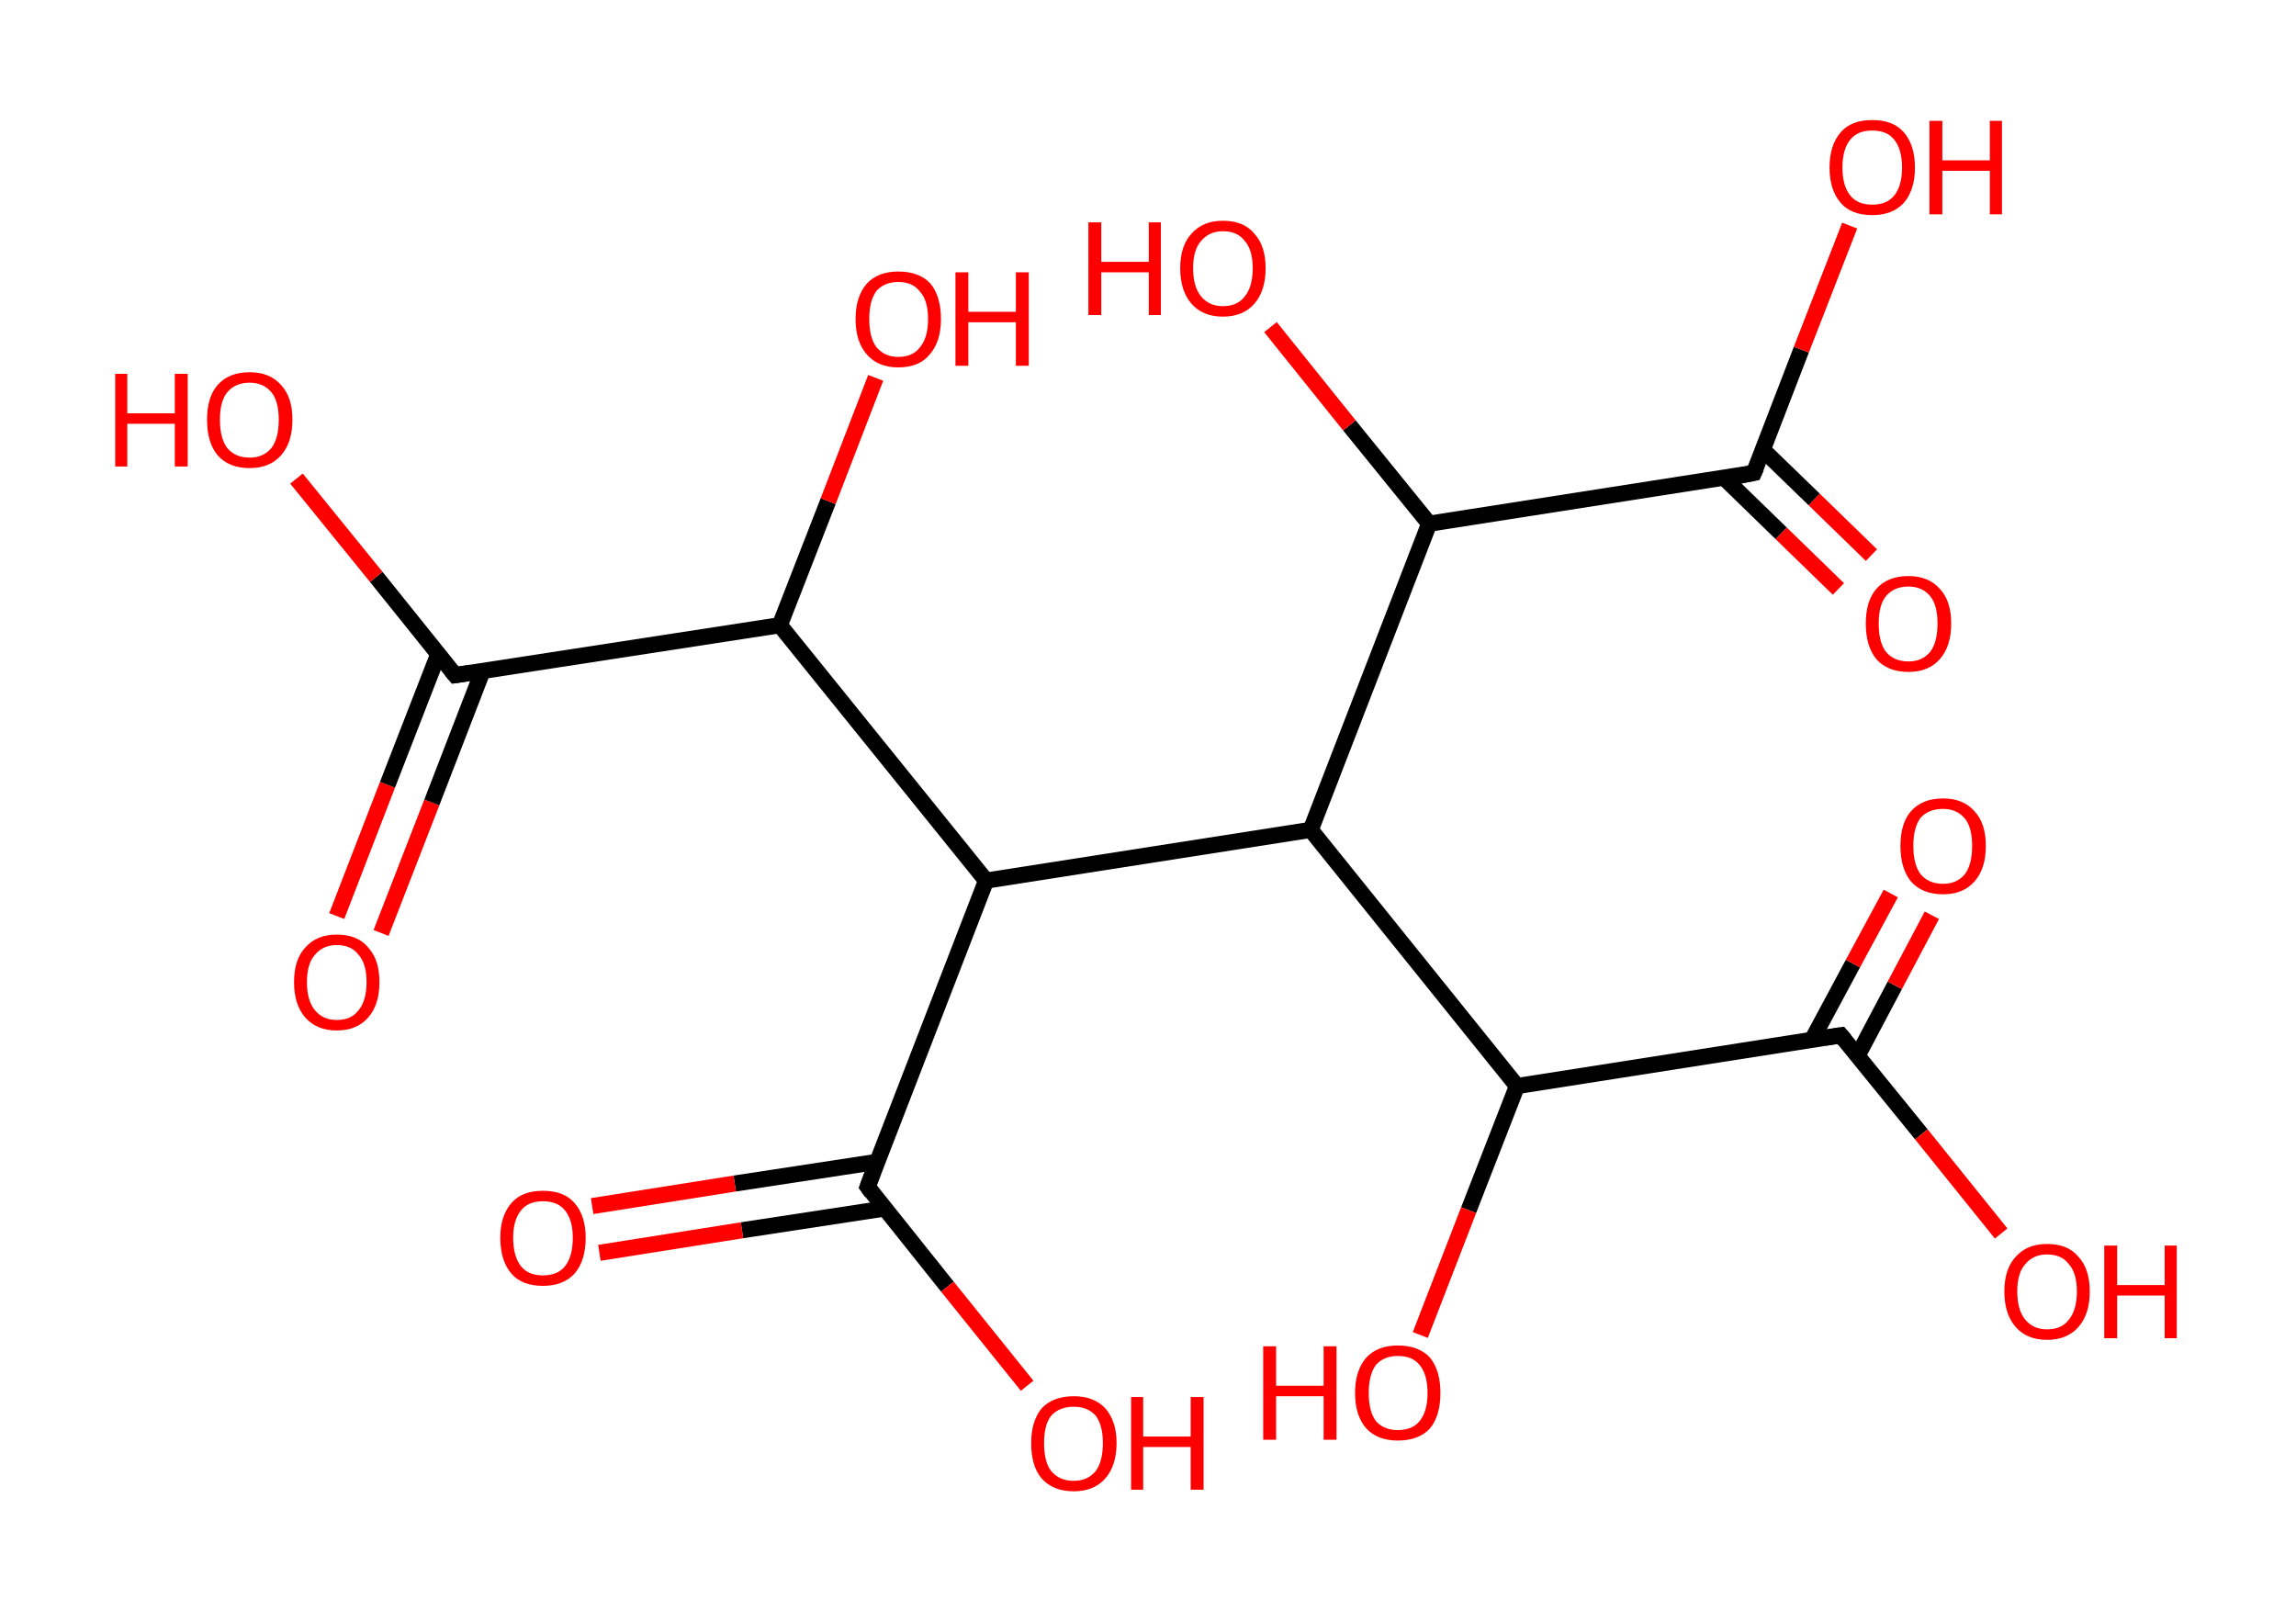 <?xml version='1.0' encoding='ASCII' standalone='yes'?>
<svg xmlns="http://www.w3.org/2000/svg" xmlns:rdkit="http://www.rdkit.org/xml" xmlns:xlink="http://www.w3.org/1999/xlink" version="1.1" baseProfile="full" xml:space="preserve" width="285px" height="200px" viewBox="0 0 285 200">
<!-- END OF HEADER -->
<rect style="opacity:1.0;fill:#FFFFFF;stroke:none" width="285.0" height="200.0" x="0.0" y="0.0"> </rect>
<path class="bond-0 atom-0 atom-1" d="M 41.8,113.7 L 48.1,97.4" style="fill:none;fill-rule:evenodd;stroke:#FF0000;stroke-width:2.0px;stroke-linecap:butt;stroke-linejoin:miter;stroke-opacity:1"/>
<path class="bond-0 atom-0 atom-1" d="M 48.1,97.4 L 54.4,81.2" style="fill:none;fill-rule:evenodd;stroke:#000000;stroke-width:2.0px;stroke-linecap:butt;stroke-linejoin:miter;stroke-opacity:1"/>
<path class="bond-0 atom-0 atom-1" d="M 47.3,115.8 L 53.6,99.6" style="fill:none;fill-rule:evenodd;stroke:#FF0000;stroke-width:2.0px;stroke-linecap:butt;stroke-linejoin:miter;stroke-opacity:1"/>
<path class="bond-0 atom-0 atom-1" d="M 53.6,99.6 L 59.9,83.3" style="fill:none;fill-rule:evenodd;stroke:#000000;stroke-width:2.0px;stroke-linecap:butt;stroke-linejoin:miter;stroke-opacity:1"/>
<path class="bond-1 atom-1 atom-2" d="M 56.5,83.8 L 46.7,71.6" style="fill:none;fill-rule:evenodd;stroke:#000000;stroke-width:2.0px;stroke-linecap:butt;stroke-linejoin:miter;stroke-opacity:1"/>
<path class="bond-1 atom-1 atom-2" d="M 46.7,71.6 L 36.8,59.4" style="fill:none;fill-rule:evenodd;stroke:#FF0000;stroke-width:2.0px;stroke-linecap:butt;stroke-linejoin:miter;stroke-opacity:1"/>
<path class="bond-2 atom-1 atom-3" d="M 56.5,83.8 L 96.8,77.6" style="fill:none;fill-rule:evenodd;stroke:#000000;stroke-width:2.0px;stroke-linecap:butt;stroke-linejoin:miter;stroke-opacity:1"/>
<path class="bond-3 atom-3 atom-4" d="M 96.8,77.6 L 102.8,62.2" style="fill:none;fill-rule:evenodd;stroke:#000000;stroke-width:2.0px;stroke-linecap:butt;stroke-linejoin:miter;stroke-opacity:1"/>
<path class="bond-3 atom-3 atom-4" d="M 102.8,62.2 L 108.7,46.9" style="fill:none;fill-rule:evenodd;stroke:#FF0000;stroke-width:2.0px;stroke-linecap:butt;stroke-linejoin:miter;stroke-opacity:1"/>
<path class="bond-4 atom-3 atom-5" d="M 96.8,77.6 L 122.4,109.3" style="fill:none;fill-rule:evenodd;stroke:#000000;stroke-width:2.0px;stroke-linecap:butt;stroke-linejoin:miter;stroke-opacity:1"/>
<path class="bond-5 atom-5 atom-6" d="M 122.4,109.3 L 107.7,147.3" style="fill:none;fill-rule:evenodd;stroke:#000000;stroke-width:2.0px;stroke-linecap:butt;stroke-linejoin:miter;stroke-opacity:1"/>
<path class="bond-6 atom-6 atom-7" d="M 108.9,144.2 L 91.2,146.9" style="fill:none;fill-rule:evenodd;stroke:#000000;stroke-width:2.0px;stroke-linecap:butt;stroke-linejoin:miter;stroke-opacity:1"/>
<path class="bond-6 atom-6 atom-7" d="M 91.2,146.9 L 73.5,149.7" style="fill:none;fill-rule:evenodd;stroke:#FF0000;stroke-width:2.0px;stroke-linecap:butt;stroke-linejoin:miter;stroke-opacity:1"/>
<path class="bond-6 atom-6 atom-7" d="M 109.8,150.0 L 92.1,152.7" style="fill:none;fill-rule:evenodd;stroke:#000000;stroke-width:2.0px;stroke-linecap:butt;stroke-linejoin:miter;stroke-opacity:1"/>
<path class="bond-6 atom-6 atom-7" d="M 92.1,152.7 L 74.4,155.5" style="fill:none;fill-rule:evenodd;stroke:#FF0000;stroke-width:2.0px;stroke-linecap:butt;stroke-linejoin:miter;stroke-opacity:1"/>
<path class="bond-7 atom-6 atom-8" d="M 107.7,147.3 L 117.6,159.7" style="fill:none;fill-rule:evenodd;stroke:#000000;stroke-width:2.0px;stroke-linecap:butt;stroke-linejoin:miter;stroke-opacity:1"/>
<path class="bond-7 atom-6 atom-8" d="M 117.6,159.7 L 127.5,172.0" style="fill:none;fill-rule:evenodd;stroke:#FF0000;stroke-width:2.0px;stroke-linecap:butt;stroke-linejoin:miter;stroke-opacity:1"/>
<path class="bond-8 atom-5 atom-9" d="M 122.4,109.3 L 162.7,103.0" style="fill:none;fill-rule:evenodd;stroke:#000000;stroke-width:2.0px;stroke-linecap:butt;stroke-linejoin:miter;stroke-opacity:1"/>
<path class="bond-9 atom-9 atom-10" d="M 162.7,103.0 L 188.3,134.8" style="fill:none;fill-rule:evenodd;stroke:#000000;stroke-width:2.0px;stroke-linecap:butt;stroke-linejoin:miter;stroke-opacity:1"/>
<path class="bond-10 atom-10 atom-11" d="M 188.3,134.8 L 182.3,150.2" style="fill:none;fill-rule:evenodd;stroke:#000000;stroke-width:2.0px;stroke-linecap:butt;stroke-linejoin:miter;stroke-opacity:1"/>
<path class="bond-10 atom-10 atom-11" d="M 182.3,150.2 L 176.3,165.7" style="fill:none;fill-rule:evenodd;stroke:#FF0000;stroke-width:2.0px;stroke-linecap:butt;stroke-linejoin:miter;stroke-opacity:1"/>
<path class="bond-11 atom-10 atom-12" d="M 188.3,134.8 L 228.5,128.5" style="fill:none;fill-rule:evenodd;stroke:#000000;stroke-width:2.0px;stroke-linecap:butt;stroke-linejoin:miter;stroke-opacity:1"/>
<path class="bond-12 atom-12 atom-13" d="M 230.6,131.0 L 235.2,122.3" style="fill:none;fill-rule:evenodd;stroke:#000000;stroke-width:2.0px;stroke-linecap:butt;stroke-linejoin:miter;stroke-opacity:1"/>
<path class="bond-12 atom-12 atom-13" d="M 235.2,122.3 L 239.8,113.6" style="fill:none;fill-rule:evenodd;stroke:#FF0000;stroke-width:2.0px;stroke-linecap:butt;stroke-linejoin:miter;stroke-opacity:1"/>
<path class="bond-12 atom-12 atom-13" d="M 224.9,129.1 L 230.0,119.6" style="fill:none;fill-rule:evenodd;stroke:#000000;stroke-width:2.0px;stroke-linecap:butt;stroke-linejoin:miter;stroke-opacity:1"/>
<path class="bond-12 atom-12 atom-13" d="M 230.0,119.6 L 234.7,110.9" style="fill:none;fill-rule:evenodd;stroke:#FF0000;stroke-width:2.0px;stroke-linecap:butt;stroke-linejoin:miter;stroke-opacity:1"/>
<path class="bond-13 atom-12 atom-14" d="M 228.5,128.5 L 238.5,140.8" style="fill:none;fill-rule:evenodd;stroke:#000000;stroke-width:2.0px;stroke-linecap:butt;stroke-linejoin:miter;stroke-opacity:1"/>
<path class="bond-13 atom-12 atom-14" d="M 238.5,140.8 L 248.4,153.1" style="fill:none;fill-rule:evenodd;stroke:#FF0000;stroke-width:2.0px;stroke-linecap:butt;stroke-linejoin:miter;stroke-opacity:1"/>
<path class="bond-14 atom-9 atom-15" d="M 162.7,103.0 L 177.4,65.0" style="fill:none;fill-rule:evenodd;stroke:#000000;stroke-width:2.0px;stroke-linecap:butt;stroke-linejoin:miter;stroke-opacity:1"/>
<path class="bond-15 atom-15 atom-16" d="M 177.4,65.0 L 167.5,52.8" style="fill:none;fill-rule:evenodd;stroke:#000000;stroke-width:2.0px;stroke-linecap:butt;stroke-linejoin:miter;stroke-opacity:1"/>
<path class="bond-15 atom-15 atom-16" d="M 167.5,52.8 L 157.7,40.6" style="fill:none;fill-rule:evenodd;stroke:#FF0000;stroke-width:2.0px;stroke-linecap:butt;stroke-linejoin:miter;stroke-opacity:1"/>
<path class="bond-16 atom-15 atom-17" d="M 177.4,65.0 L 217.7,58.7" style="fill:none;fill-rule:evenodd;stroke:#000000;stroke-width:2.0px;stroke-linecap:butt;stroke-linejoin:miter;stroke-opacity:1"/>
<path class="bond-17 atom-17 atom-18" d="M 214.0,59.3 L 221.1,66.2" style="fill:none;fill-rule:evenodd;stroke:#000000;stroke-width:2.0px;stroke-linecap:butt;stroke-linejoin:miter;stroke-opacity:1"/>
<path class="bond-17 atom-17 atom-18" d="M 221.1,66.2 L 228.2,73.1" style="fill:none;fill-rule:evenodd;stroke:#FF0000;stroke-width:2.0px;stroke-linecap:butt;stroke-linejoin:miter;stroke-opacity:1"/>
<path class="bond-17 atom-17 atom-18" d="M 218.8,55.8 L 225.2,62.0" style="fill:none;fill-rule:evenodd;stroke:#000000;stroke-width:2.0px;stroke-linecap:butt;stroke-linejoin:miter;stroke-opacity:1"/>
<path class="bond-17 atom-17 atom-18" d="M 225.2,62.0 L 232.3,68.9" style="fill:none;fill-rule:evenodd;stroke:#FF0000;stroke-width:2.0px;stroke-linecap:butt;stroke-linejoin:miter;stroke-opacity:1"/>
<path class="bond-18 atom-17 atom-19" d="M 217.7,58.7 L 223.6,43.4" style="fill:none;fill-rule:evenodd;stroke:#000000;stroke-width:2.0px;stroke-linecap:butt;stroke-linejoin:miter;stroke-opacity:1"/>
<path class="bond-18 atom-17 atom-19" d="M 223.6,43.4 L 229.6,28.0" style="fill:none;fill-rule:evenodd;stroke:#FF0000;stroke-width:2.0px;stroke-linecap:butt;stroke-linejoin:miter;stroke-opacity:1"/>
<path d="M 56.0,83.2 L 56.5,83.8 L 58.5,83.5" style="fill:none;stroke:#000000;stroke-width:2.0px;stroke-linecap:butt;stroke-linejoin:miter;stroke-opacity:1;"/>
<path d="M 108.4,145.4 L 107.7,147.3 L 108.2,148.0" style="fill:none;stroke:#000000;stroke-width:2.0px;stroke-linecap:butt;stroke-linejoin:miter;stroke-opacity:1;"/>
<path d="M 226.5,128.8 L 228.5,128.5 L 229.0,129.1" style="fill:none;stroke:#000000;stroke-width:2.0px;stroke-linecap:butt;stroke-linejoin:miter;stroke-opacity:1;"/>
<path d="M 215.7,59.1 L 217.7,58.7 L 218.0,58.0" style="fill:none;stroke:#000000;stroke-width:2.0px;stroke-linecap:butt;stroke-linejoin:miter;stroke-opacity:1;"/>
<path class="atom-0" d="M 36.5 121.9 Q 36.5 119.1, 37.9 117.6 Q 39.3 116.0, 41.8 116.0 Q 44.4 116.0, 45.7 117.6 Q 47.1 119.1, 47.1 121.9 Q 47.1 124.7, 45.7 126.3 Q 44.3 127.9, 41.8 127.9 Q 39.3 127.9, 37.9 126.3 Q 36.5 124.7, 36.5 121.9 M 41.8 126.6 Q 43.6 126.6, 44.5 125.4 Q 45.5 124.2, 45.5 121.9 Q 45.5 119.6, 44.5 118.5 Q 43.6 117.3, 41.8 117.3 Q 40.1 117.3, 39.1 118.5 Q 38.1 119.6, 38.1 121.9 Q 38.1 124.2, 39.1 125.4 Q 40.1 126.6, 41.8 126.6 " fill="#FF0000"/>
<path class="atom-2" d="M 14.3 46.4 L 15.8 46.4 L 15.8 51.3 L 21.7 51.3 L 21.7 46.4 L 23.3 46.4 L 23.3 57.9 L 21.7 57.9 L 21.7 52.6 L 15.8 52.6 L 15.8 57.9 L 14.3 57.9 L 14.3 46.4 " fill="#FF0000"/>
<path class="atom-2" d="M 25.7 52.1 Q 25.7 49.3, 27.0 47.8 Q 28.4 46.2, 31.0 46.2 Q 33.5 46.2, 34.9 47.8 Q 36.3 49.3, 36.3 52.1 Q 36.3 54.9, 34.9 56.5 Q 33.5 58.1, 31.0 58.1 Q 28.4 58.1, 27.0 56.5 Q 25.7 54.9, 25.7 52.1 M 31.0 56.8 Q 32.7 56.8, 33.7 55.6 Q 34.6 54.4, 34.6 52.1 Q 34.6 49.8, 33.7 48.7 Q 32.7 47.5, 31.0 47.5 Q 29.2 47.5, 28.2 48.7 Q 27.3 49.8, 27.3 52.1 Q 27.3 54.4, 28.2 55.6 Q 29.2 56.8, 31.0 56.8 " fill="#FF0000"/>
<path class="atom-4" d="M 106.2 39.6 Q 106.2 36.8, 107.6 35.2 Q 109.0 33.7, 111.5 33.7 Q 114.1 33.7, 115.5 35.2 Q 116.8 36.8, 116.8 39.6 Q 116.8 42.4, 115.4 44.0 Q 114.1 45.6, 111.5 45.6 Q 109.0 45.6, 107.6 44.0 Q 106.2 42.4, 106.2 39.6 M 111.5 44.3 Q 113.3 44.3, 114.2 43.1 Q 115.2 41.9, 115.2 39.6 Q 115.2 37.3, 114.2 36.2 Q 113.3 35.0, 111.5 35.0 Q 109.8 35.0, 108.8 36.1 Q 107.9 37.3, 107.9 39.6 Q 107.9 41.9, 108.8 43.1 Q 109.8 44.3, 111.5 44.3 " fill="#FF0000"/>
<path class="atom-4" d="M 118.6 33.8 L 120.2 33.8 L 120.2 38.7 L 126.1 38.7 L 126.1 33.8 L 127.7 33.8 L 127.7 45.4 L 126.1 45.4 L 126.1 40.0 L 120.2 40.0 L 120.2 45.4 L 118.6 45.4 L 118.6 33.8 " fill="#FF0000"/>
<path class="atom-7" d="M 62.1 153.6 Q 62.1 150.9, 63.5 149.3 Q 64.8 147.8, 67.4 147.8 Q 70.0 147.8, 71.3 149.3 Q 72.7 150.9, 72.7 153.6 Q 72.7 156.5, 71.3 158.1 Q 69.9 159.6, 67.4 159.6 Q 64.8 159.6, 63.5 158.1 Q 62.1 156.5, 62.1 153.6 M 67.4 158.3 Q 69.2 158.3, 70.1 157.2 Q 71.1 156.0, 71.1 153.6 Q 71.1 151.4, 70.1 150.2 Q 69.2 149.1, 67.4 149.1 Q 65.6 149.1, 64.7 150.2 Q 63.7 151.4, 63.7 153.6 Q 63.7 156.0, 64.7 157.2 Q 65.6 158.3, 67.4 158.3 " fill="#FF0000"/>
<path class="atom-8" d="M 128.0 179.1 Q 128.0 176.4, 129.3 174.8 Q 130.7 173.3, 133.3 173.3 Q 135.8 173.3, 137.2 174.8 Q 138.6 176.4, 138.6 179.1 Q 138.6 181.9, 137.2 183.5 Q 135.8 185.1, 133.3 185.1 Q 130.7 185.1, 129.3 183.5 Q 128.0 182.0, 128.0 179.1 M 133.3 183.8 Q 135.0 183.8, 136.0 182.6 Q 136.9 181.4, 136.9 179.1 Q 136.9 176.9, 136.0 175.7 Q 135.0 174.6, 133.3 174.6 Q 131.5 174.6, 130.5 175.7 Q 129.6 176.8, 129.6 179.1 Q 129.6 181.5, 130.5 182.6 Q 131.5 183.8, 133.3 183.8 " fill="#FF0000"/>
<path class="atom-8" d="M 140.4 173.4 L 141.9 173.4 L 141.9 178.3 L 147.8 178.3 L 147.8 173.4 L 149.4 173.4 L 149.4 184.9 L 147.8 184.9 L 147.8 179.6 L 141.9 179.6 L 141.9 184.9 L 140.4 184.9 L 140.4 173.4 " fill="#FF0000"/>
<path class="atom-11" d="M 156.8 167.1 L 158.4 167.1 L 158.4 172.0 L 164.3 172.0 L 164.3 167.1 L 165.9 167.1 L 165.9 178.7 L 164.3 178.7 L 164.3 173.3 L 158.4 173.3 L 158.4 178.7 L 156.8 178.7 L 156.8 167.1 " fill="#FF0000"/>
<path class="atom-11" d="M 168.2 172.9 Q 168.2 170.1, 169.6 168.5 Q 171.0 167.0, 173.5 167.0 Q 176.1 167.0, 177.5 168.5 Q 178.8 170.1, 178.8 172.9 Q 178.8 175.7, 177.5 177.3 Q 176.1 178.8, 173.5 178.8 Q 171.0 178.8, 169.6 177.3 Q 168.2 175.7, 168.2 172.9 M 173.5 177.5 Q 175.3 177.5, 176.2 176.4 Q 177.2 175.2, 177.2 172.9 Q 177.2 170.6, 176.2 169.4 Q 175.3 168.3, 173.5 168.3 Q 171.8 168.3, 170.8 169.4 Q 169.9 170.6, 169.9 172.9 Q 169.9 175.2, 170.8 176.4 Q 171.8 177.5, 173.5 177.5 " fill="#FF0000"/>
<path class="atom-13" d="M 235.9 105.0 Q 235.9 102.2, 237.2 100.7 Q 238.6 99.1, 241.2 99.1 Q 243.7 99.1, 245.1 100.7 Q 246.5 102.2, 246.5 105.0 Q 246.5 107.8, 245.1 109.4 Q 243.7 111.0, 241.2 111.0 Q 238.6 111.0, 237.2 109.4 Q 235.9 107.8, 235.9 105.0 M 241.2 109.7 Q 242.9 109.7, 243.9 108.5 Q 244.8 107.3, 244.8 105.0 Q 244.8 102.7, 243.9 101.6 Q 242.9 100.4, 241.2 100.4 Q 239.4 100.4, 238.4 101.5 Q 237.5 102.7, 237.5 105.0 Q 237.5 107.3, 238.4 108.5 Q 239.4 109.7, 241.2 109.7 " fill="#FF0000"/>
<path class="atom-14" d="M 248.8 160.3 Q 248.8 157.5, 250.2 156.0 Q 251.6 154.4, 254.1 154.4 Q 256.7 154.4, 258.0 156.0 Q 259.4 157.5, 259.4 160.3 Q 259.4 163.1, 258.0 164.7 Q 256.6 166.3, 254.1 166.3 Q 251.6 166.3, 250.2 164.7 Q 248.8 163.1, 248.8 160.3 M 254.1 165.0 Q 255.9 165.0, 256.8 163.8 Q 257.8 162.6, 257.8 160.3 Q 257.8 158.0, 256.8 156.9 Q 255.9 155.7, 254.1 155.7 Q 252.4 155.7, 251.4 156.9 Q 250.4 158.0, 250.4 160.3 Q 250.4 162.6, 251.4 163.8 Q 252.4 165.0, 254.1 165.0 " fill="#FF0000"/>
<path class="atom-14" d="M 261.2 154.6 L 262.8 154.6 L 262.8 159.5 L 268.7 159.5 L 268.7 154.6 L 270.2 154.6 L 270.2 166.1 L 268.7 166.1 L 268.7 160.8 L 262.8 160.8 L 262.8 166.1 L 261.2 166.1 L 261.2 154.6 " fill="#FF0000"/>
<path class="atom-16" d="M 135.1 27.6 L 136.7 27.6 L 136.7 32.5 L 142.6 32.5 L 142.6 27.6 L 144.1 27.6 L 144.1 39.1 L 142.6 39.1 L 142.6 33.8 L 136.7 33.8 L 136.7 39.1 L 135.1 39.1 L 135.1 27.6 " fill="#FF0000"/>
<path class="atom-16" d="M 146.5 33.3 Q 146.5 30.5, 147.9 29.0 Q 149.3 27.4, 151.8 27.4 Q 154.4 27.4, 155.7 29.0 Q 157.1 30.5, 157.1 33.3 Q 157.1 36.1, 155.7 37.7 Q 154.3 39.3, 151.8 39.3 Q 149.3 39.3, 147.9 37.7 Q 146.5 36.1, 146.5 33.3 M 151.8 38.0 Q 153.6 38.0, 154.5 36.8 Q 155.5 35.6, 155.5 33.3 Q 155.5 31.0, 154.5 29.9 Q 153.6 28.7, 151.8 28.7 Q 150.1 28.7, 149.1 29.9 Q 148.1 31.0, 148.1 33.3 Q 148.1 35.6, 149.1 36.8 Q 150.1 38.0, 151.8 38.0 " fill="#FF0000"/>
<path class="atom-18" d="M 231.6 77.4 Q 231.6 74.6, 232.9 73.1 Q 234.3 71.5, 236.9 71.5 Q 239.4 71.5, 240.8 73.1 Q 242.2 74.6, 242.2 77.4 Q 242.2 80.2, 240.8 81.8 Q 239.4 83.4, 236.9 83.4 Q 234.3 83.4, 232.9 81.8 Q 231.6 80.2, 231.6 77.4 M 236.9 82.1 Q 238.6 82.1, 239.6 80.9 Q 240.5 79.7, 240.5 77.4 Q 240.5 75.1, 239.6 74.0 Q 238.6 72.8, 236.9 72.8 Q 235.1 72.8, 234.1 74.0 Q 233.2 75.1, 233.2 77.4 Q 233.2 79.7, 234.1 80.9 Q 235.1 82.1, 236.9 82.1 " fill="#FF0000"/>
<path class="atom-19" d="M 227.1 20.8 Q 227.1 18.0, 228.5 16.4 Q 229.8 14.9, 232.4 14.9 Q 235.0 14.9, 236.3 16.4 Q 237.7 18.0, 237.7 20.8 Q 237.7 23.6, 236.3 25.2 Q 234.9 26.7, 232.4 26.7 Q 229.8 26.7, 228.5 25.2 Q 227.1 23.6, 227.1 20.8 M 232.4 25.4 Q 234.2 25.4, 235.1 24.3 Q 236.1 23.1, 236.1 20.8 Q 236.1 18.5, 235.1 17.3 Q 234.2 16.2, 232.4 16.2 Q 230.6 16.2, 229.7 17.3 Q 228.7 18.5, 228.7 20.8 Q 228.7 23.1, 229.7 24.3 Q 230.6 25.4, 232.4 25.4 " fill="#FF0000"/>
<path class="atom-19" d="M 239.5 15.0 L 241.1 15.0 L 241.1 19.9 L 247.0 19.9 L 247.0 15.0 L 248.5 15.0 L 248.5 26.6 L 247.0 26.6 L 247.0 21.2 L 241.1 21.2 L 241.1 26.6 L 239.5 26.6 L 239.5 15.0 " fill="#FF0000"/>
</svg>
